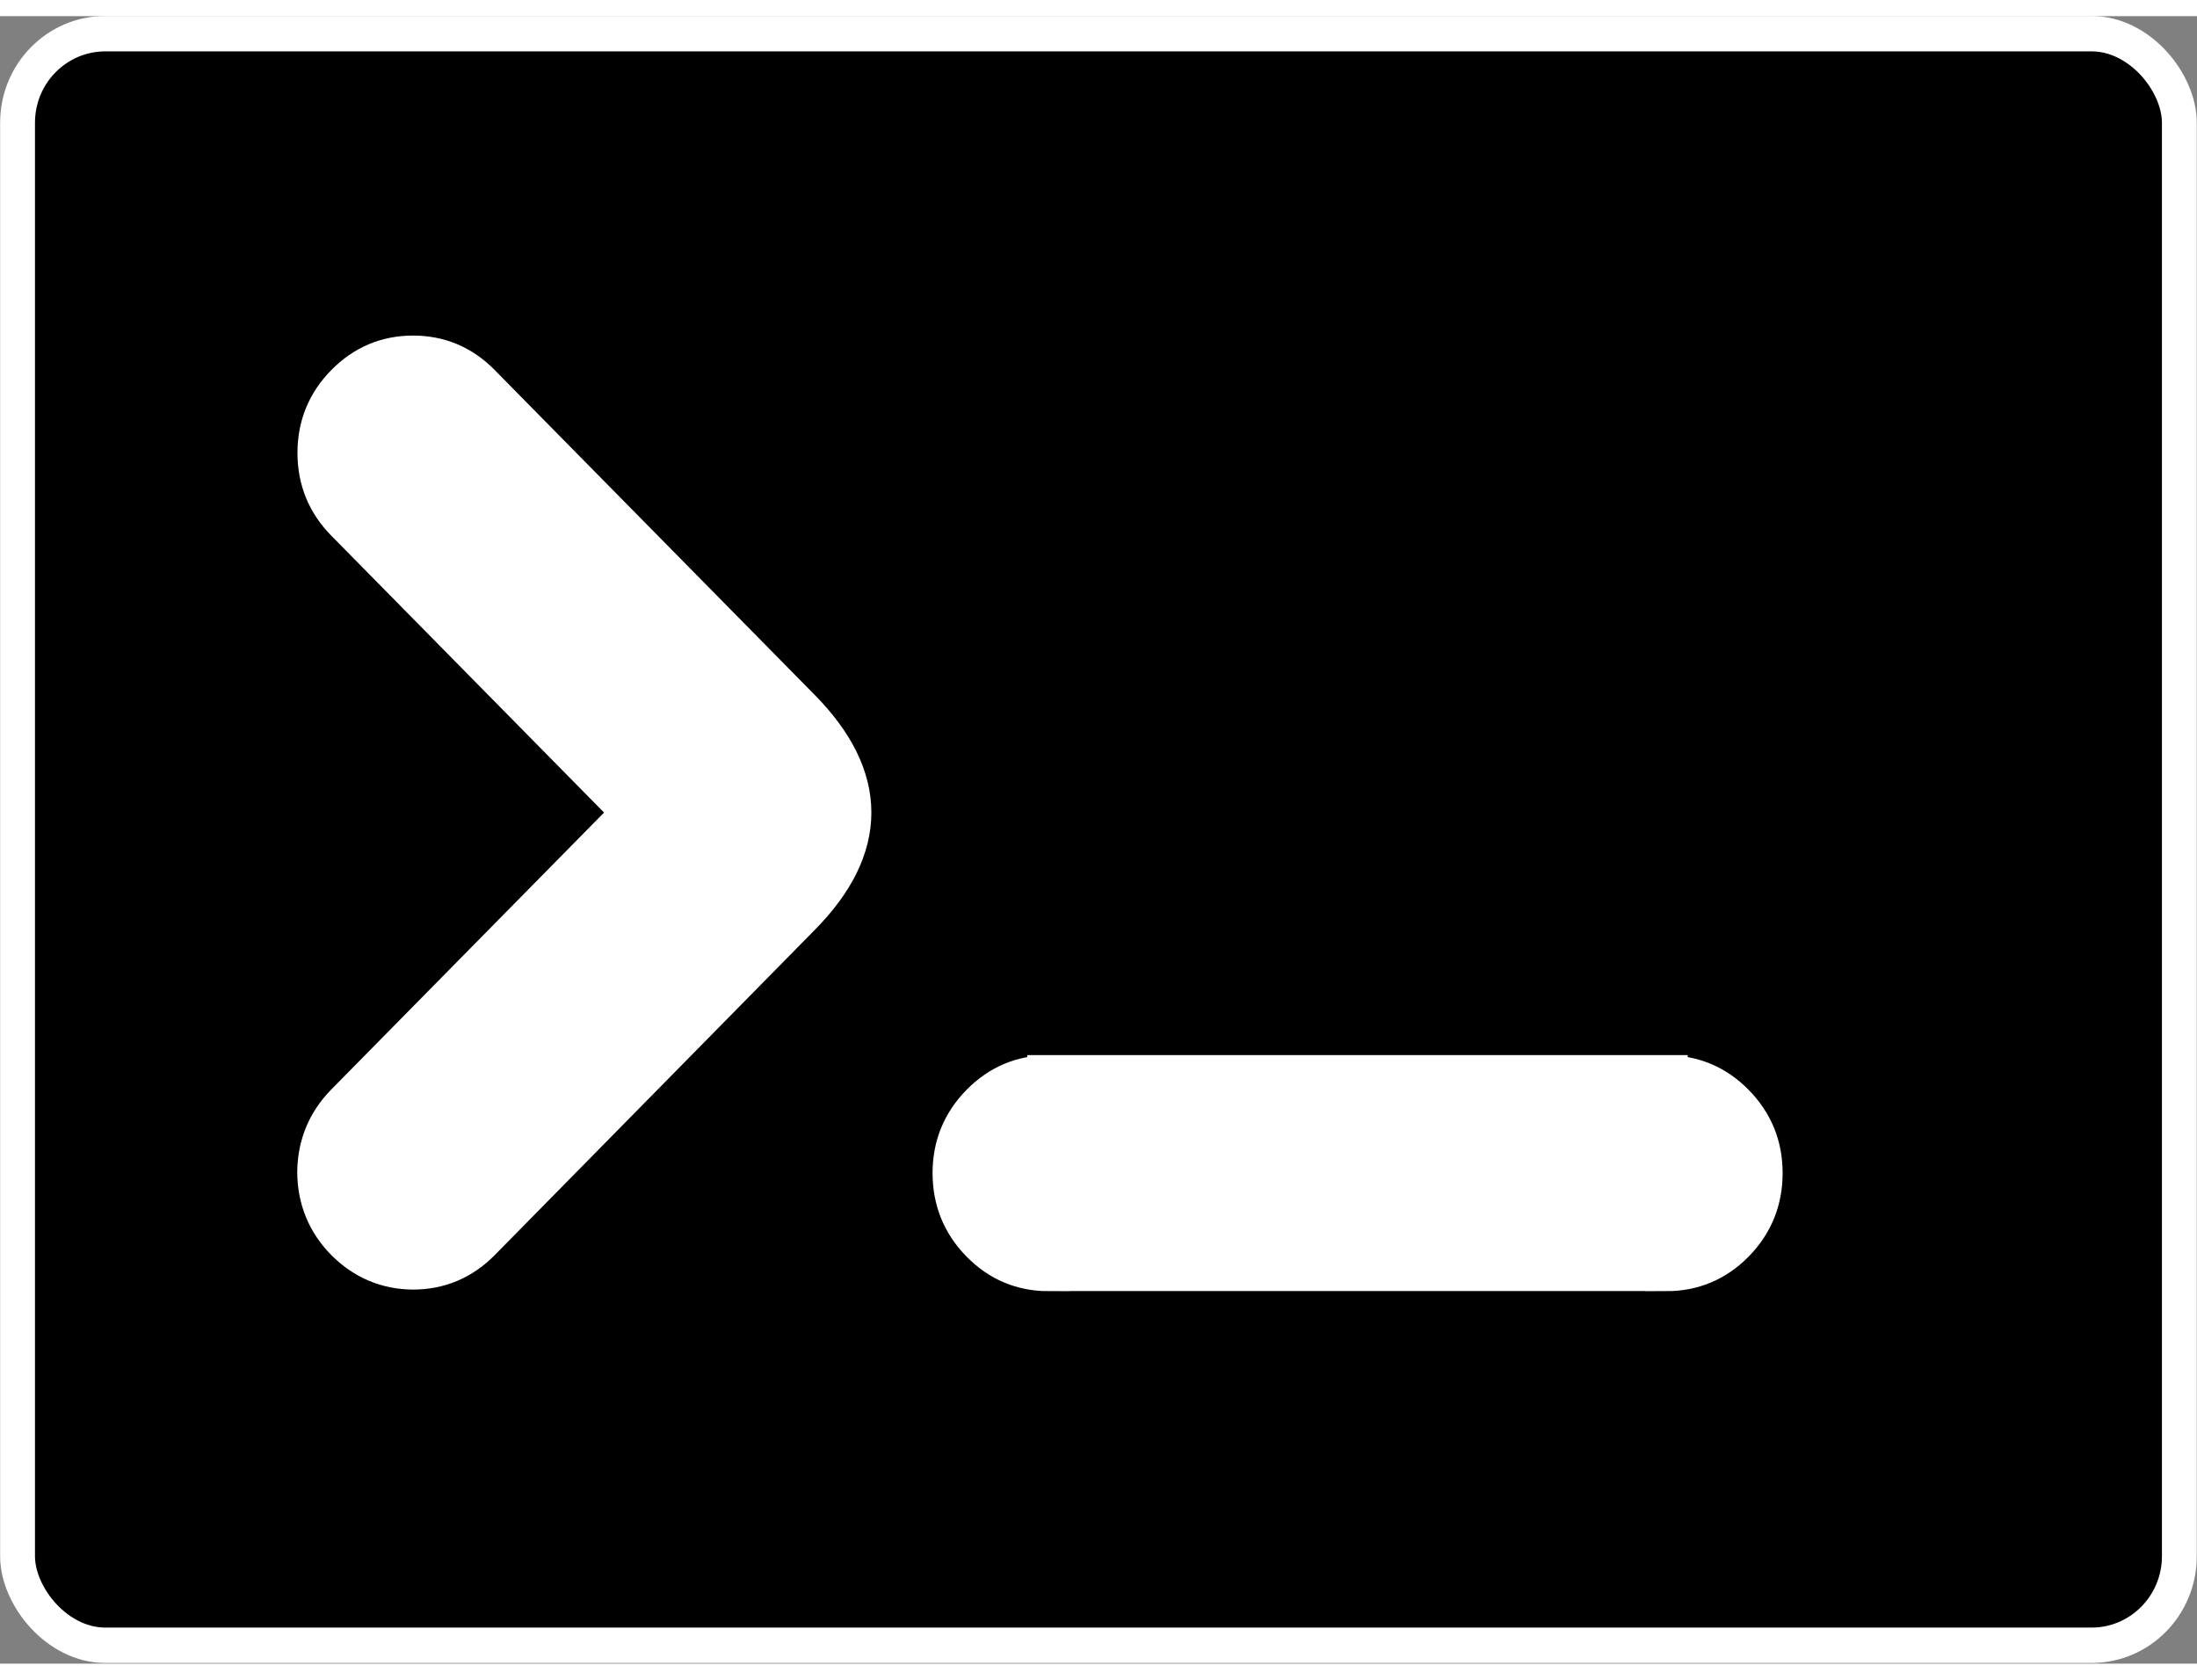 <svg xmlns="http://www.w3.org/2000/svg" width="34px" height="26px" viewBox="0 0 100 75">
	<rect x="0" y="0" width="100" height="75" fill="#808080" stroke="none"/>
	<g stroke="#fff" stroke-width="2" transform="matrix(.975 0 0 .99 -5.715 -4.754)">
		<rect width="100.921" height="74.107" x="6.681" y="5.608" stroke-width="1.627" rx="4.096"/>
		<path fill="#fff" d="M28.241 21.774c-.856-.856-1.889-1.284-3.098-1.284-1.21 0-2.247.432-3.111 1.296-.852.852-1.284 1.889-1.284 3.098 0 1.21.432 2.247 1.284 3.098L35.475 41.424 22.045 54.854c-.864.864-1.296 1.901-1.308 3.111.012 1.21.444 2.247 1.296 3.098.864.852 1.901 1.284 3.098 1.296 1.222 0 2.259-.432 3.123-1.296l14.935-14.948c3.135-3.123 3.135-6.258 0-9.393zm58.544 33.105c-.864-.864-1.913-1.296-3.135-1.296v-.006h-28.834v.006c-1.222 0-2.259.432-3.123 1.296-.864.864-1.296 1.901-1.296 3.123s.432 2.271 1.296 3.135c.864.864 1.901 1.296 3.123 1.296v-.006h28.834v.006c1.222 0 2.271-.432 3.135-1.296.864-.864 1.296-1.913 1.296-3.135 0-1.222-.432-2.259-1.296-3.123z"/>
	</g>
</svg>